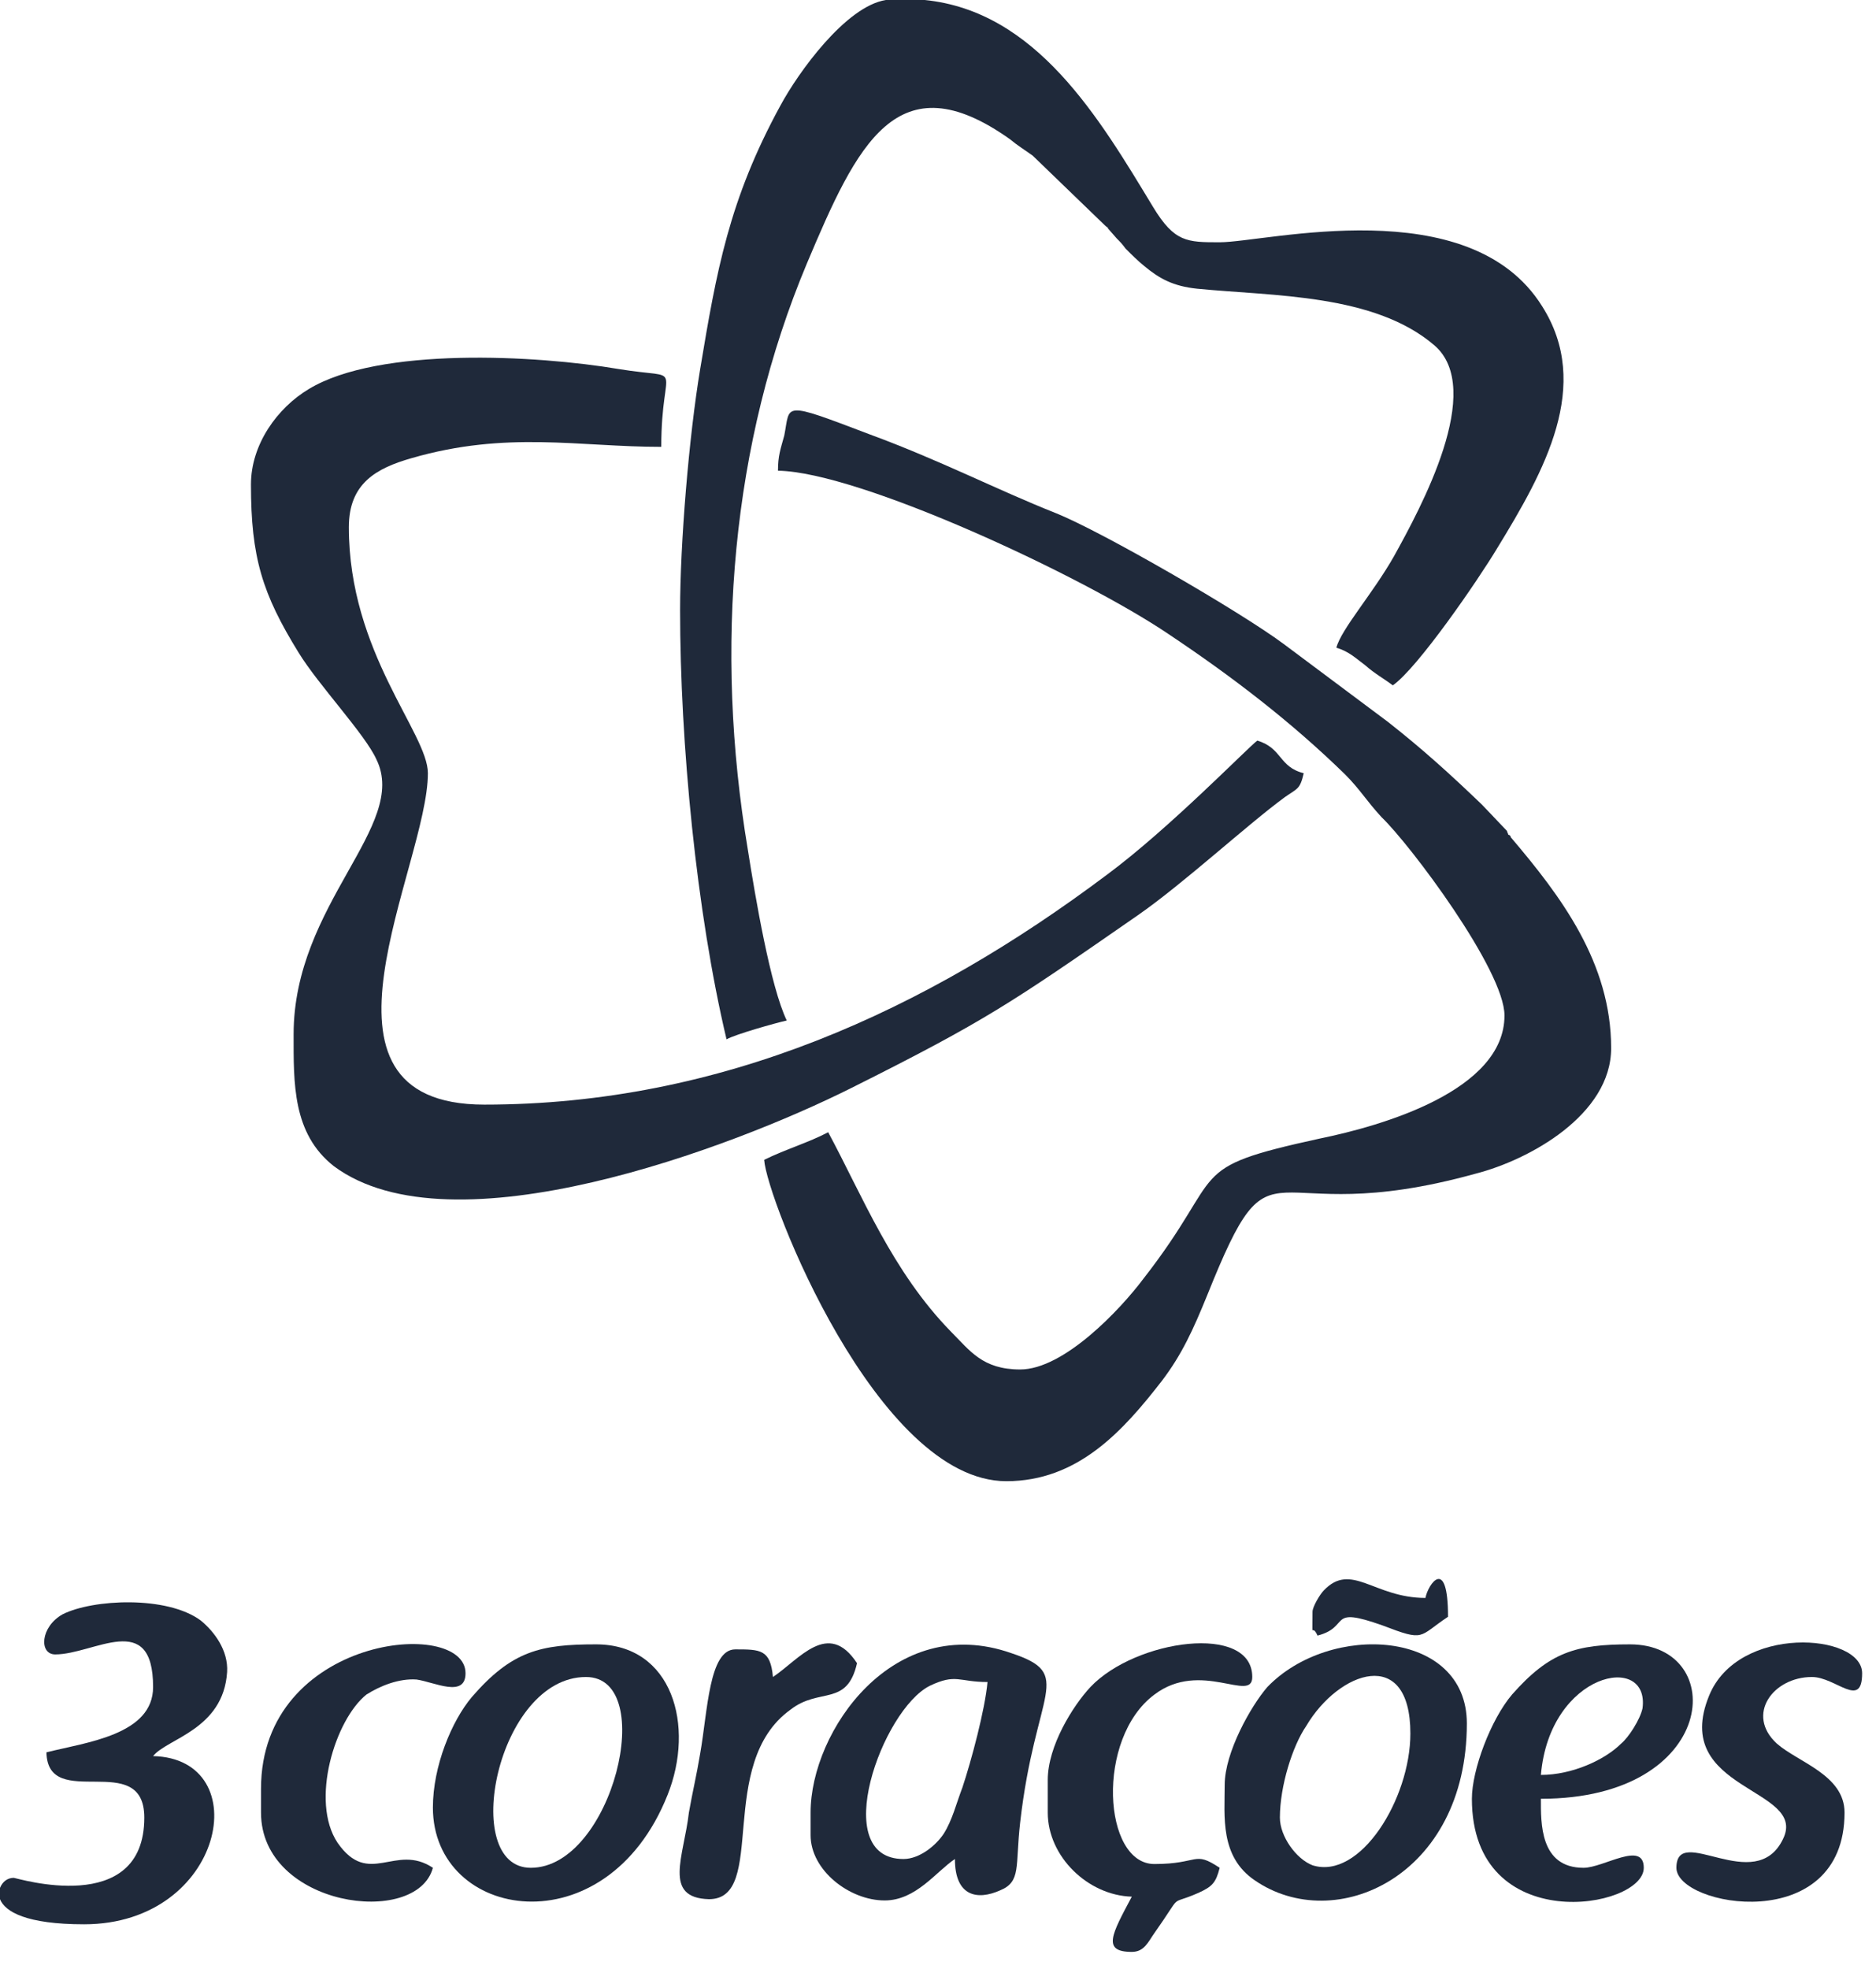 <?xml version="1.0" encoding="UTF-8" standalone="no"?><!DOCTYPE svg PUBLIC "-//W3C//DTD SVG 1.1//EN" "http://www.w3.org/Graphics/SVG/1.1/DTD/svg11.dtd"><svg width="100%" height="100%" viewBox="0 0 61 64" version="1.1" xmlns="http://www.w3.org/2000/svg" xmlns:xlink="http://www.w3.org/1999/xlink" xml:space="preserve" xmlns:serif="http://www.serif.com/" style="fill-rule:evenodd;clip-rule:evenodd;stroke-linejoin:round;stroke-miterlimit:1.414;"><g><path d="M25.297,15.3c2.652,0.041 9.914,3.428 12.689,5.304c2.081,1.388 3.998,2.857 5.753,4.57c0.489,0.49 0.693,0.857 1.183,1.387c0.938,0.898 3.998,4.978 3.998,6.447c0,2.448 -3.998,3.59 -5.997,3.998c-4.489,0.98 -2.979,1.02 -5.753,4.57c-0.735,0.979 -2.571,2.938 -3.999,2.938c-1.224,0 -1.632,-0.612 -2.244,-1.224c-1.918,-1.959 -2.897,-4.448 -3.998,-6.488c-0.612,0.327 -1.428,0.572 -2.081,0.898c0.081,1.265 3.672,10.445 7.874,10.445c2.326,0 3.795,-1.632 5.06,-3.264c0.652,-0.857 1.02,-1.673 1.469,-2.774c2.244,-5.59 1.672,-2 8.731,-3.958c1.754,-0.449 4.406,-1.918 4.406,-4.08c0,-2.775 -1.632,-4.937 -3.264,-6.855c0,-0.041 -0.04,-0.081 -0.081,-0.081c0,-0.041 -0.041,-0.082 -0.041,-0.123l-0.816,-0.857c-1.02,-0.979 -1.918,-1.795 -3.06,-2.692l-3.387,-2.53c-1.428,-1.061 -5.875,-3.631 -7.385,-4.243c-1.958,-0.776 -3.753,-1.714 -6.079,-2.571c-2.897,-1.102 -2.57,-0.979 -2.774,0.041c-0.123,0.449 -0.204,0.653 -0.204,1.142Z" style="fill:#1f293a;"/><path d="M22.114,19.829c0,4.325 0.531,9.833 1.51,13.954c0.285,-0.163 1.591,-0.53 1.958,-0.612c-0.53,-1.101 -1.02,-3.998 -1.265,-5.549c-1.101,-6.569 -0.53,-13.219 1.918,-19.054c1.632,-3.876 2.938,-6.65 6.61,-4.039c0.245,0.204 0.449,0.326 0.734,0.53l2.367,2.285c0.04,0.041 0.081,0.041 0.081,0.082l0.286,0.326c0.122,0.123 0.163,0.163 0.285,0.327c0.204,0.204 0.408,0.408 0.612,0.571c0.49,0.408 0.939,0.653 1.714,0.734c2.489,0.245 5.753,0.163 7.711,1.836c1.673,1.428 -0.448,5.304 -1.305,6.855c-0.694,1.224 -1.714,2.366 -1.877,2.978c0.408,0.123 0.612,0.327 0.938,0.571c0.327,0.286 0.572,0.409 0.898,0.653c0.816,-0.571 2.775,-3.427 3.387,-4.447c1.55,-2.53 3.1,-5.304 1.468,-7.875c-2.366,-3.794 -8.976,-2.08 -10.485,-2.08c-1.061,0 -1.469,0 -2.163,-1.143c-1.754,-2.897 -3.794,-6.365 -7.426,-6.732l-1.265,0c-1.305,0.204 -2.856,2.366 -3.427,3.427c-1.673,3.06 -2.081,5.386 -2.611,8.568c-0.367,2.204 -0.653,5.672 -0.653,7.834Z" style="fill:#1f293a;"/><path d="M8.16,15.749c0,2.367 0.367,3.55 1.551,5.467c0.652,1.061 2.162,2.653 2.529,3.469c1.061,2.162 -2.693,4.692 -2.693,8.935c0,1.591 -0.04,3.223 1.306,4.284c3.835,2.856 12.975,-0.612 16.81,-2.53c4.407,-2.203 5.223,-2.774 9.343,-5.63c1.469,-1.02 3.55,-2.938 4.774,-3.835c0.408,-0.286 0.49,-0.245 0.612,-0.776c-0.816,-0.204 -0.693,-0.816 -1.509,-1.06c-0.286,0.204 -2.857,2.856 -4.897,4.365c-5.875,4.407 -12.525,7.467 -20.237,7.467c-6.242,0 -1.836,-7.752 -1.836,-10.772c0,-1.305 -2.57,-3.917 -2.57,-7.997c0,-1.428 0.897,-1.917 2.04,-2.244c3.101,-0.897 5.426,-0.367 8.119,-0.367c0,-2.856 0.857,-2.162 -1.387,-2.53c-2.652,-0.448 -7.793,-0.734 -10.078,0.653c-1.02,0.612 -1.877,1.796 -1.877,3.101Z" style="fill:#1f293a;"/><path d="M29.377,60.426c-2.448,0 -0.694,-4.855 0.856,-5.63c0.857,-0.408 0.939,-0.123 1.877,-0.123c-0.081,0.898 -0.53,2.571 -0.816,3.428c-0.204,0.53 -0.326,1.06 -0.612,1.509c-0.244,0.367 -0.775,0.816 -1.305,0.816Zm-3.02,-1.509l0,0.734c0,1.142 1.265,2.122 2.408,2.122c1.02,0 1.673,-0.939 2.285,-1.347c0,1.224 0.734,1.347 1.468,1.02c0.694,-0.285 0.49,-0.775 0.653,-2.203c0.49,-4.325 1.795,-4.815 -0.285,-5.508c-3.836,-1.347 -6.529,2.529 -6.529,5.182Z" style="fill:#1f293a;"/><path d="M1.795,53.776c1.265,0 3.183,-1.469 3.183,1.06c0,1.551 -2.163,1.796 -3.468,2.122c0.04,1.959 3.182,-0.122 3.182,2.122c0,3.264 -4.162,1.958 -4.243,1.958c-0.204,0 -0.367,0.123 -0.449,0.327l0,0.367c0.163,0.408 0.857,0.816 2.734,0.816c4.569,0 5.63,-5.386 2.244,-5.467c0.449,-0.572 2.285,-0.857 2.407,-2.734c0.041,-0.694 -0.408,-1.306 -0.857,-1.673c-1.101,-0.816 -3.509,-0.694 -4.488,-0.204c-0.734,0.408 -0.775,1.306 -0.245,1.306Z" style="fill:#1f293a;"/><path d="M17.259,60.712c-2.326,0 -1.102,-6.202 1.795,-6.202c2.366,0 0.857,6.202 -1.795,6.202Zm-3.183,-1.959c0,3.672 5.631,4.611 7.63,-0.408c0.898,-2.244 0.163,-4.896 -2.326,-4.896c-1.795,0 -2.733,0.204 -4.039,1.714c-0.653,0.775 -1.265,2.244 -1.265,3.59Z" style="fill:#1f293a;"/><path d="M41.617,59.08c0,-1.02 0.408,-2.326 0.857,-2.979c1.061,-1.795 3.386,-2.611 3.386,0.245c0,2.122 -1.632,4.774 -3.182,4.284c-0.531,-0.204 -1.061,-0.938 -1.061,-1.55Zm-1.795,-1.061c0,1.02 -0.163,2.326 0.979,3.101c2.611,1.795 6.895,-0.123 6.895,-5.1c0,-3.06 -4.447,-3.305 -6.487,-1.184c-0.53,0.612 -1.387,2.122 -1.387,3.183Z" style="fill:#1f293a;"/><path d="M50.104,57.693c0.285,-3.346 3.549,-3.999 3.304,-2.163c-0.081,0.367 -0.448,0.938 -0.693,1.143c-0.531,0.53 -1.591,1.02 -2.611,1.02Zm-2.244,0.775c0,4.529 5.589,3.59 5.589,2.244c0,-0.898 -1.305,0 -1.958,0c-1.428,0 -1.387,-1.469 -1.387,-2.244c5.793,0 6.12,-5.019 2.896,-5.019c-1.754,0 -2.611,0.245 -3.835,1.632c-0.693,0.816 -1.305,2.448 -1.305,3.387Z" style="fill:#1f293a;"/><path d="M34.069,57.856l0,1.061c0,1.428 1.305,2.692 2.733,2.733c-0.652,1.224 -0.979,1.795 0,1.795c0.408,0 0.531,-0.326 0.735,-0.612c0.979,-1.387 0.408,-0.856 1.428,-1.305c0.449,-0.204 0.571,-0.327 0.694,-0.816c-0.857,-0.571 -0.653,-0.123 -2.122,-0.123c-1.673,0 -1.918,-4.08 0,-5.508c1.509,-1.142 3.182,0.286 3.182,-0.571c0,-1.754 -3.794,-1.224 -5.263,0.326c-0.571,0.612 -1.387,1.918 -1.387,3.02Z" style="fill:#1f293a;"/><path d="M54.51,60.712c0,1.265 5.467,2.244 5.467,-1.795c0,-1.224 -1.509,-1.632 -2.203,-2.244c-1.02,-0.939 -0.122,-2.163 1.143,-2.163c0.775,0 1.632,1.061 1.632,-0.122c0,-1.306 -4.04,-1.592 -4.978,0.734c-1.265,3.101 3.223,2.979 2.407,4.651c-0.897,1.877 -3.468,-0.53 -3.468,0.939Z" style="fill:#1f293a;"/><path d="M8.487,58.141l0,0.776c0,3.06 5.059,3.753 5.589,1.795c-1.224,-0.816 -2.081,0.653 -3.101,-0.816c-0.897,-1.347 -0.081,-3.999 0.939,-4.815c0.449,-0.285 1.061,-0.53 1.632,-0.489c0.571,0.081 1.591,0.612 1.591,-0.204c0,-1.836 -6.65,-1.224 -6.65,3.753Z" style="fill:#1f293a;"/><path d="M25.133,54.51c-0.081,-0.898 -0.408,-0.898 -1.224,-0.898c-0.856,0 -0.897,2 -1.142,3.387c-0.122,0.734 -0.245,1.224 -0.367,1.918c-0.163,1.428 -0.857,2.774 0.653,2.815c1.917,0 0.204,-4.407 2.652,-6.161c0.938,-0.735 1.836,-0.082 2.162,-1.51c-0.938,-1.428 -1.877,-0.122 -2.734,0.449Z" style="fill:#1f293a;"/><path d="M42.678,52.388c0,1.02 -0.041,0.327 0.163,0.776c1.102,-0.286 0.286,-0.98 2.122,-0.327c1.387,0.531 1.142,0.367 2.121,-0.285c0,-2 -0.653,-1.061 -0.734,-0.612c-1.673,0 -2.407,-1.184 -3.305,-0.245c-0.122,0.122 -0.367,0.53 -0.367,0.693Z" style="fill:#1f293a;"/></g></svg>
